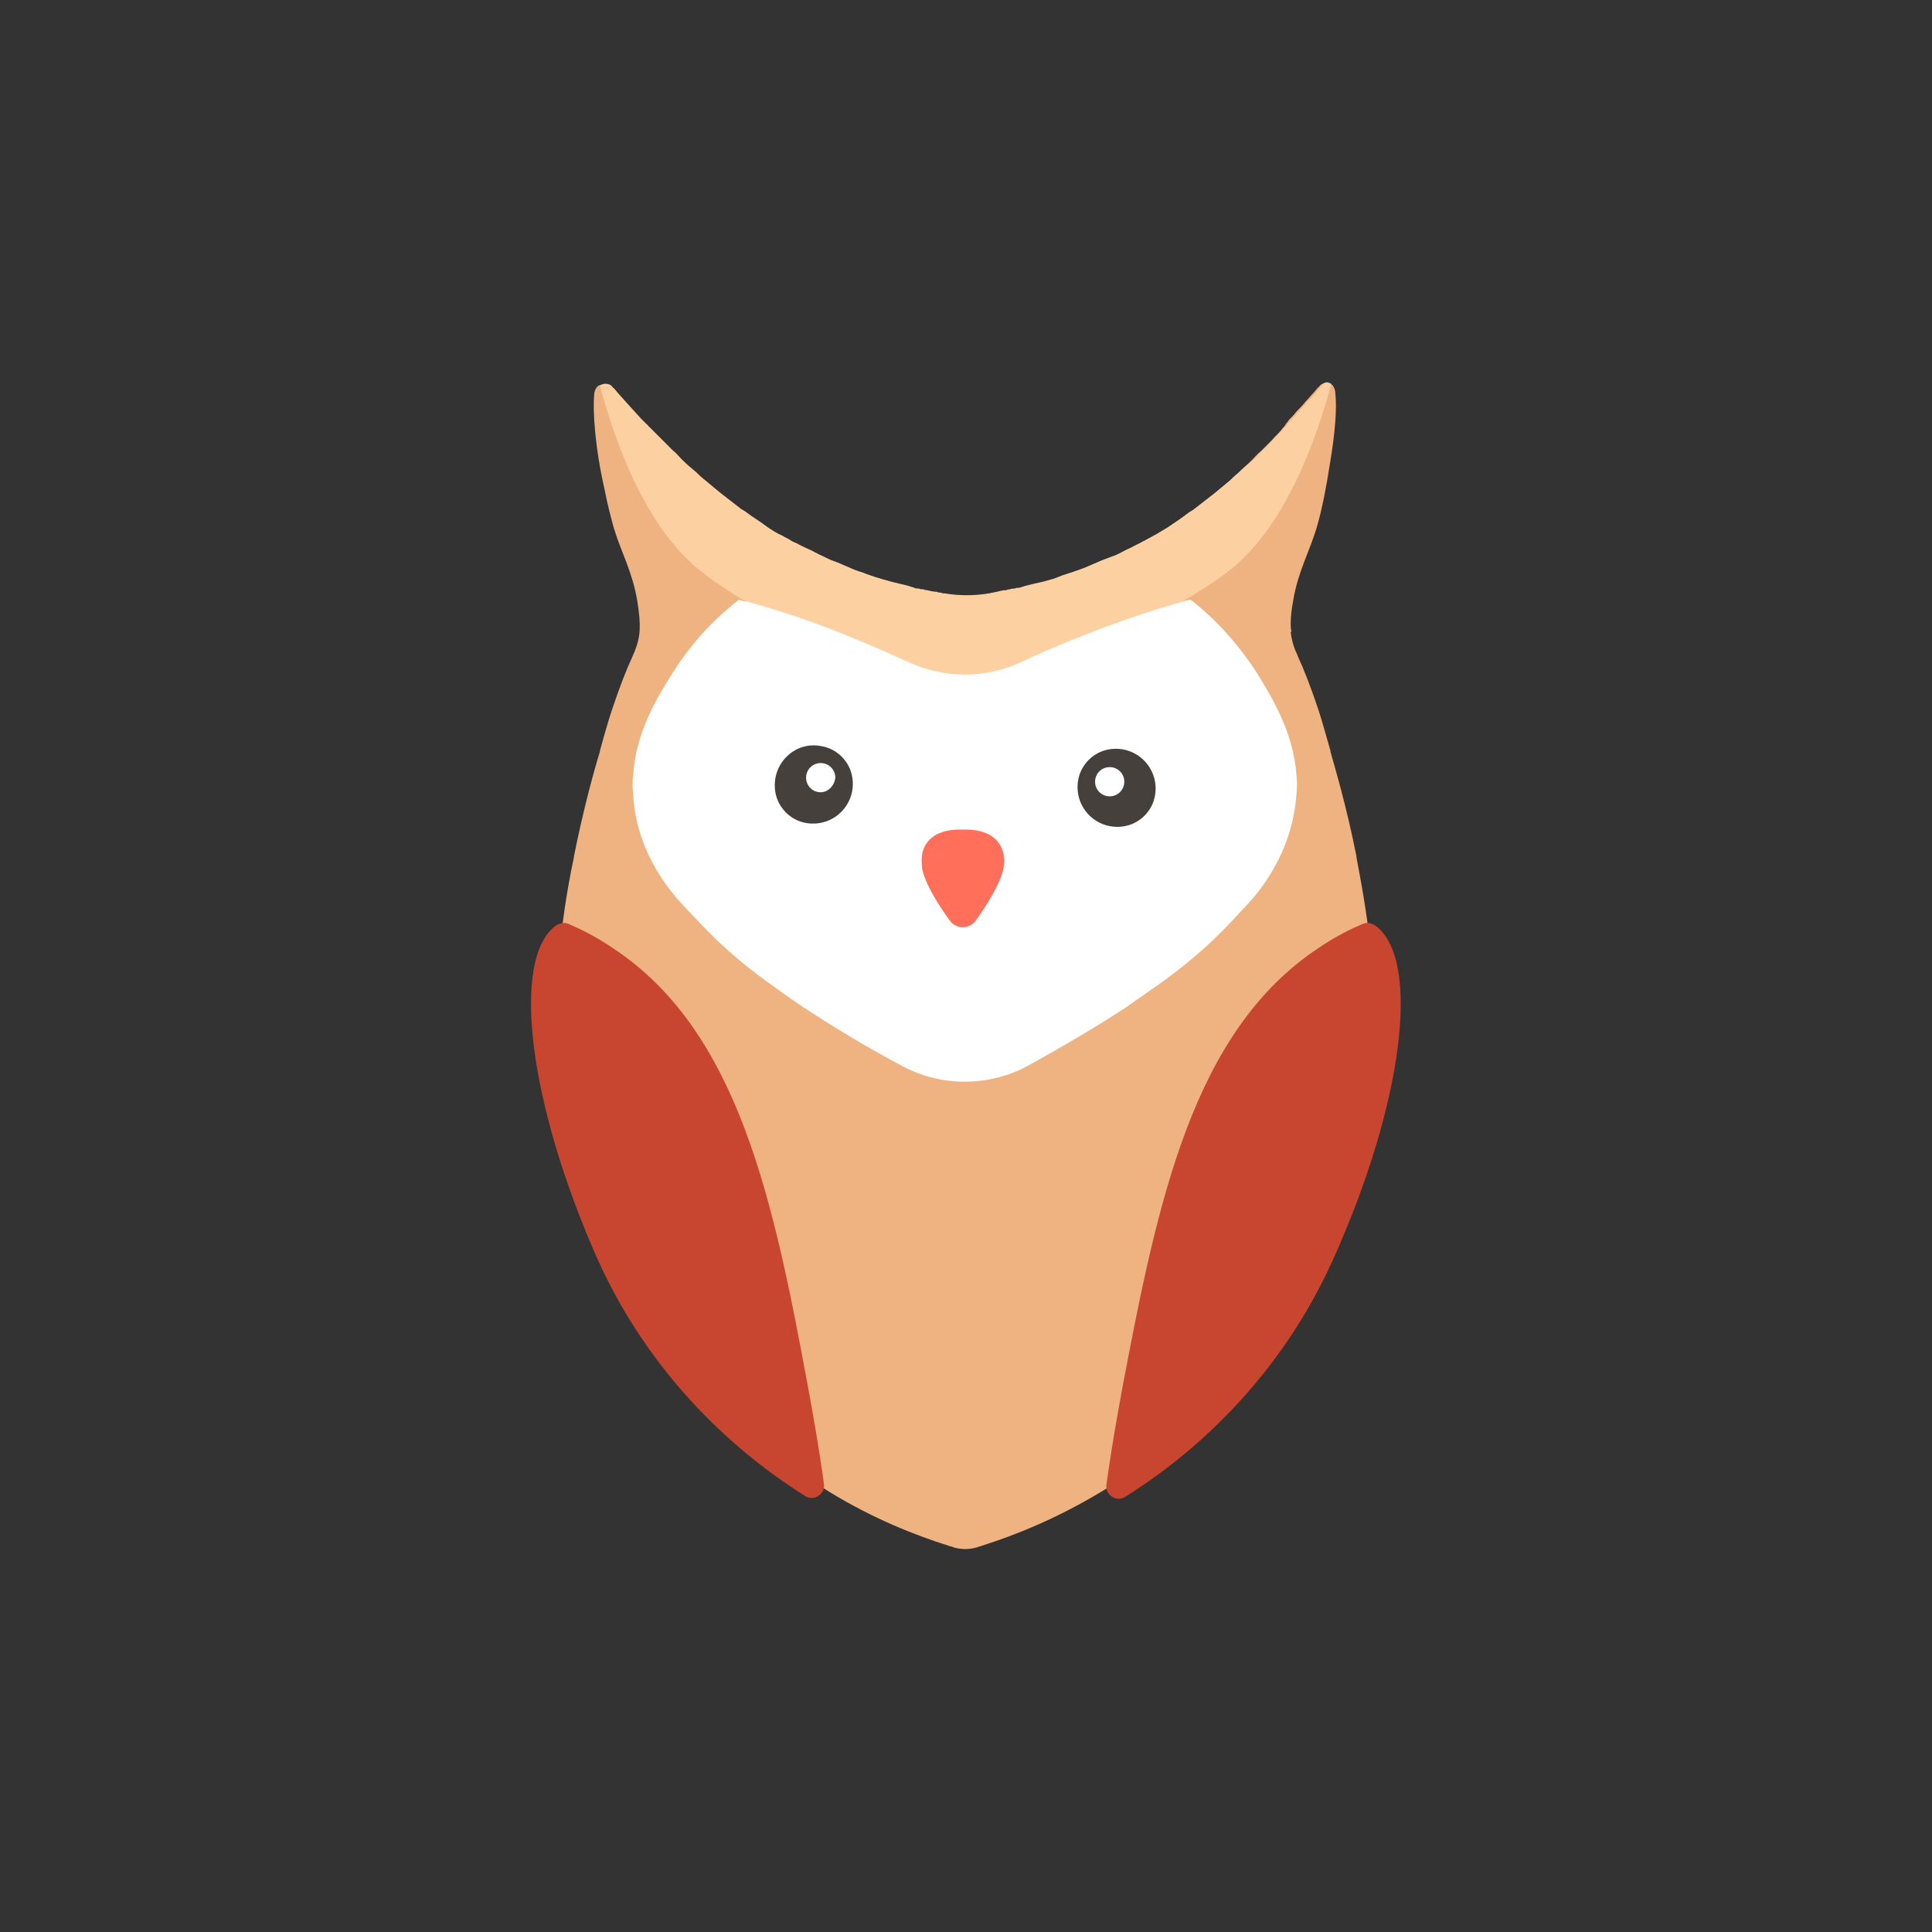 <?xml version="1.0" encoding="utf-8"?>
<!-- Generator: Adobe Illustrator 22.0.0, SVG Export Plug-In . SVG Version: 6.00 Build 0)  -->
<svg version="1.1" id="Camada_1" xmlns="http://www.w3.org/2000/svg" xmlns:xlink="http://www.w3.org/1999/xlink" x="0px" y="0px"
	 viewBox="0 0 238 238" style="enable-background:new 0 0 238 238;" xml:space="preserve">
<rect x="0" y="0" width="238" height="238" fill="#333333" stroke="none"/>
<style type="text/css">
	.st0{fill:#EFB381;}
	.st1{fill:#C84630;}
	.st2{fill:#FCD0A1;}
	.st3{fill:#FFFFFF;}
	.st4{fill:#FF6F59;}
	.st5{fill:#45403C;}
</style>
<g id="Logo_maior">
	<g id="Corujinha_completa">
		<path class="st0" d="M169,118.9c-0.3-4.5-1.1-9.1-1.9-13.3c0-0.1,0-0.1,0-0.1c-1.2-6.1-2.7-11.1-3.2-12.9v-0.1
			c-0.6-2.1-1.1-3.9-1.5-5.1l0,0c-0.9-2.7-1.8-5-2.5-6.5c-0.1-0.3-0.2-0.5-0.3-0.7c-0.3-0.7-0.5-1.5-0.6-2.3c0-0.1,0.1-0.1,0.1-0.1
			c-0.1-0.3-0.1-0.7-0.1-1c0-0.8,0.1-1.7,0.3-2.8c0.6-3.6,2-6,2.9-9c0.7-2.4,1.2-5.1,1.6-7.7c0.7-4,0.9-7.2,0.7-8.8
			c0-0.5-0.2-0.9-0.4-1.1c-0.4-0.3-1-0.3-1.4,0l-0.1,0.1c-0.1,0.1-0.1,0.2-0.2,0.2c-0.2,0.2-0.4,0.5-0.6,0.7c-0.3,0.3-0.6,0.7-1,1.1
			c-0.3,0.4-0.7,0.8-1.1,1.2c-0.2,0.3-0.5,0.6-0.8,0.9c-0.1,0.1-0.2,0.2-0.3,0.4c-0.1,0.1-0.2,0.2-0.3,0.4l0,0l0,0
			c-0.1,0.2-0.3,0.3-0.4,0.5c-0.4,0.5-0.9,0.9-1.2,1.3c-0.2,0.2-0.4,0.4-0.6,0.6c-0.3,0.3-0.5,0.5-0.8,0.8c-0.4,0.3-0.7,0.7-1.1,1.1
			c-0.6,0.6-1.2,1.1-1.8,1.7c-0.3,0.3-0.6,0.6-1,0.9c-0.6,0.5-1.2,1-1.8,1.5c-0.9,0.7-1.8,1.4-2.7,2.1c-0.2,0.1-0.3,0.2-0.5,0.3
			c-0.9,0.7-1.8,1.3-2.7,1.9c-0.6,0.4-1.2,0.8-1.9,1.1c-0.3,0.2-0.6,0.3-0.9,0.5s-0.5,0.3-0.8,0.4c-0.5,0.3-1,0.5-1.4,0.7
			c-0.4,0.2-1,0.5-1.4,0.7c-0.3,0.1-0.5,0.2-0.8,0.3s-0.5,0.2-0.8,0.3c-0.2,0.1-0.5,0.2-0.7,0.3s-0.5,0.2-0.7,0.3s-0.5,0.2-0.7,0.3
			c-1,0.4-2,0.7-2.9,1c-0.5,0.2-0.9,0.3-1.4,0.5l-0.7,0.2c-0.5,0.1-0.9,0.3-1.3,0.4c-0.4,0.1-0.9,0.2-1.2,0.3
			c-0.2,0.1-0.4,0.1-0.6,0.2c-0.2,0.1-0.4,0.1-0.6,0.1c-0.2,0.1-0.4,0.1-0.6,0.1c-0.1,0.1-0.3,0.1-0.4,0.1c-0.4,0.1-0.8,0.2-1.2,0.2
			c-0.2,0.1-0.3,0.1-0.5,0.1c-0.2,0.1-0.3,0.1-0.5,0.1c-0.7,0.1-1.3,0.2-1.9,0.3c-0.3,0.1-0.6,0.1-0.9,0.1s-0.6,0-0.9-0.1
			c-0.5-0.1-1.1-0.2-1.9-0.3c-0.2,0-0.3-0.1-0.5-0.1s-0.3-0.1-0.5-0.1c-0.4-0.1-0.7-0.2-1.2-0.2c-0.1-0.1-0.3-0.1-0.4-0.1
			c-0.2-0.1-0.4-0.1-0.6-0.1c-0.2-0.1-0.4-0.1-0.6-0.1c-0.2-0.1-0.4-0.1-0.6-0.2c-0.4-0.1-0.8-0.2-1.2-0.3c-1.2-0.3-2.6-0.7-4.1-1.2
			c-0.5-0.2-1-0.3-1.4-0.5c-0.2-0.1-0.5-0.2-0.7-0.3s-0.5-0.2-0.7-0.3s-0.5-0.2-0.7-0.3s-0.5-0.2-0.8-0.3c-0.5-0.2-1-0.5-1.5-0.7
			s-1-0.5-1.4-0.7c-0.5-0.2-1-0.5-1.4-0.7c-0.3-0.1-0.5-0.3-0.8-0.4c-0.3-0.2-0.6-0.3-0.9-0.5c-0.6-0.3-1.2-0.7-1.9-1.1
			c-0.9-0.6-1.8-1.2-2.7-1.9c-0.2-0.1-0.3-0.2-0.5-0.3c-0.9-0.7-1.8-1.4-2.7-2.1c-0.6-0.5-1.2-1-1.8-1.5c-0.3-0.3-0.6-0.6-1-0.9
			c-0.6-0.6-1.2-1.1-1.8-1.7c-0.4-0.3-0.7-0.7-1.1-1.1c-0.3-0.3-0.6-0.6-0.8-0.8c-0.8-0.8-1.6-1.6-2.3-2.3c0,0,0-0.1-0.1-0.1
			c-0.2-0.2-0.5-0.5-0.7-0.7c-1.1-1.1-2-2.2-2.8-3.1c-0.2-0.2-0.4-0.5-0.6-0.7c-0.1-0.1-0.1-0.2-0.2-0.2c0-0.1-0.1-0.1-0.1-0.1
			c-0.4-0.3-1-0.3-1.4,0c-0.2,0.2-0.4,0.6-0.4,1c-0.2,2,0.1,6.6,1.3,11.8c0.3,1.6,0.7,3.1,1.1,4.6c0.9,3,2.3,5.4,2.9,9
			c0.5,3.1,0.4,4.4-0.3,6.2c-0.1,0.2-0.2,0.5-0.3,0.7c-0.7,1.5-1.6,3.8-2.5,6.5l0,0c-0.4,1.2-0.9,2.9-1.5,5.1v0.1
			c-0.6,1.9-2,6.9-3.2,12.9c0,0.1,0,0.1,0,0.1c-0.9,4.2-1.6,8.9-1.9,13.3c-0.1,1.1-0.1,2.3-0.1,3.4l0,0c0,0.7,0,1.5,0,2.2
			c0,1.8,0.1,3.5,0.2,5.1c0.3,3.7,0.9,7,1.5,9.9c1.2,5.5,2.6,9.3,3,10.2c8.2,20.9,24.3,31.3,28.8,34.1c5.4,3.3,10.5,5.3,14.6,6.6
			c0.2,0.1,0.5,0.1,0.6,0.2c1,0.3,2,0.3,3,0c0.2-0.1,0.4-0.1,0.6-0.2c4.1-1.3,9.1-3.3,14.6-6.6c4.5-2.7,20.6-13.2,28.8-34.1
			c0.3-0.9,1.8-4.7,3-10.2c0.6-2.8,1.2-6.2,1.5-9.9c0.1-1.6,0.2-3.3,0.2-5.1c0-0.7,0-1.5,0-2.2l0,0C169.2,121.1,169.1,120,169,118.9
			z"/>
		<path id="asa_esquerda_1_" class="st1" d="M68.5,114c0.5-0.3,1-0.4,1.5-0.2c1.4,0.6,3.3,1.5,5.5,3C91,127,95.3,147.9,99.6,171.2
			c0.6,3.3,1.3,7.2,1.9,11.6c0.2,1.2-1.2,2.2-2.3,1.5c-6.4-4-18.3-13-25.6-29.2C65.1,135.9,62.9,118.1,68.5,114z"/>
		<path id="asa_direita_1_" class="st1" d="M169.4,114c-0.5-0.3-1-0.4-1.5-0.2c-1.4,0.6-3.3,1.5-5.5,3
			c-15.5,10.3-19.8,31.2-24.2,54.5c-0.6,3.3-1.3,7.2-1.9,11.6c-0.2,1.2,1.2,2.2,2.3,1.5c6.4-4,18.3-13,25.6-29.2
			C172.9,135.9,175.1,118.1,169.4,114z"/>
		<path class="st2" d="M164,47.3c-1.9,7-5.3,16.2-11,21.6c-0.1,0.1-0.1,0.1-0.1,0.1c-0.2,0.2-0.3,0.3-0.5,0.5
			c-0.9,0.8-1.9,1.5-2.9,2.2c-0.9,0.6-1.9,1.2-2.8,1.8l0,0c-0.3,0.2-0.6,0.3-0.9,0.5c-1,0.6-2,1.1-3,1.6c-2,1.1-4.1,2-6.1,3
			c-2.6,1.2-5.1,2.5-7.3,4c-2.7,1.7-5.1,3.6-6.9,6.1c-0.6,0.9-1.1,1.7-1.6,2.7c-0.7,1.4-0.7,1.6-0.7,1.6c-0.3,0.9-0.5,1.5-1,1.8
			c-0.6,0.2,0.1,0.2-0.5,0c-0.5-0.2-0.7-0.7-1-1.7c-0.1-0.2-0.2-0.6-0.6-1.4c-0.5-1-1-1.9-1.7-2.8c-1.8-2.4-4.2-4.4-6.9-6.1
			c-2.3-1.4-4.8-2.7-7.3-4c-2-1-4-2-6.1-3c-1-0.5-2-1.1-3-1.6c-0.3-0.2-0.6-0.3-0.9-0.5l0,0c-1-0.6-1.9-1.2-2.8-1.8
			c-1-0.7-1.9-1.4-2.9-2.2c-0.2-0.2-0.3-0.3-0.5-0.5c-0.1-0.1-0.1-0.1-0.1-0.1c-5.7-5.4-9.1-14.5-11-21.6c0.4-0.3,1-0.3,1.4,0
			l0.1,0.1c0.1,0.1,0.1,0.2,0.2,0.2c0.2,0.2,0.4,0.5,0.6,0.7c0.8,0.9,1.7,1.9,2.8,3.1c0.2,0.2,0.5,0.5,0.7,0.7c0,0,0.1,0,0.1,0.1
			c0.7,0.7,1.5,1.5,2.3,2.3c0.3,0.3,0.5,0.5,0.8,0.8c0.4,0.3,0.7,0.7,1.1,1.1c0.6,0.6,1.2,1.1,1.8,1.6c0.3,0.3,0.6,0.6,1,0.9
			c0.6,0.5,1.2,1,1.8,1.5c0.9,0.7,1.8,1.4,2.7,2.1c0.2,0.1,0.3,0.2,0.5,0.3c0.9,0.7,1.8,1.2,2.7,1.9c0.6,0.4,1.2,0.8,1.9,1.1
			c0.3,0.2,0.6,0.3,0.9,0.5s0.5,0.3,0.8,0.4c0.5,0.3,1,0.5,1.4,0.7c0.5,0.2,1,0.5,1.4,0.7c0.5,0.2,1,0.5,1.5,0.7
			c0.3,0.1,0.5,0.2,0.8,0.3c0.2,0.1,0.5,0.2,0.7,0.3s0.5,0.2,0.7,0.3s0.5,0.2,0.7,0.3c0.5,0.2,1,0.3,1.4,0.5
			c1.4,0.5,2.8,0.9,4.1,1.2c0.4,0.1,0.9,0.2,1.2,0.3c0.2,0.1,0.4,0.1,0.6,0.2c0.2,0.1,0.4,0.1,0.6,0.1c0.2,0.1,0.4,0.1,0.6,0.1
			c0.1,0.1,0.3,0.1,0.4,0.1c0.4,0.1,0.8,0.2,1.2,0.2c0.2,0.1,0.3,0.1,0.5,0.1c0.2,0.1,0.3,0.1,0.5,0.1c1.8,0.3,3.6,0.3,5.4,0
			c0.2,0,0.3-0.1,0.5-0.1s0.3-0.1,0.5-0.1c0.4-0.1,0.7-0.2,1.2-0.2c0.1-0.1,0.3-0.1,0.4-0.1c0.2-0.1,0.4-0.1,0.6-0.1
			c0.2-0.1,0.4-0.1,0.6-0.1c0.2-0.1,0.4-0.1,0.6-0.2c0.4-0.1,0.8-0.2,1.2-0.3c0.5-0.1,0.9-0.2,1.3-0.3l0.7-0.2
			c0.5-0.1,0.9-0.3,1.4-0.5c0.9-0.3,1.9-0.6,2.9-1c0.2-0.1,0.5-0.2,0.7-0.3s0.5-0.2,0.7-0.3s0.5-0.2,0.7-0.3
			c0.3-0.1,0.5-0.2,0.8-0.3s0.5-0.2,0.8-0.3c0.5-0.2,1-0.5,1.4-0.7c0.5-0.2,1-0.5,1.4-0.7c0.3-0.1,0.5-0.3,0.8-0.4
			c0.3-0.2,0.6-0.3,0.9-0.5c0.6-0.3,1.2-0.7,1.9-1.1c0.9-0.6,1.8-1.2,2.7-1.9c0.2-0.1,0.3-0.2,0.5-0.3c0.9-0.7,1.8-1.4,2.7-2.1
			c0.6-0.5,1.2-1,1.8-1.5c0.3-0.3,0.6-0.6,1-0.9c0.6-0.6,1.2-1.1,1.8-1.6c0.4-0.3,0.7-0.7,1.1-1.1c0.3-0.3,0.6-0.5,0.8-0.8
			c0.2-0.2,0.4-0.4,0.6-0.6c0.5-0.5,0.9-0.9,1.2-1.3c0.1-0.2,0.3-0.3,0.4-0.4l0,0l0,0c0.1-0.1,0.2-0.2,0.3-0.4
			c0.1-0.1,0.2-0.2,0.3-0.3c0.3-0.3,0.5-0.6,0.8-0.9c0.4-0.4,0.7-0.8,1.1-1.2c0.3-0.4,0.7-0.7,1-1.1c0.2-0.2,0.4-0.5,0.6-0.7
			c0.1-0.1,0.1-0.2,0.2-0.2c0-0.1,0.1-0.1,0.1-0.1C163,47,163.6,47,164,47.3z"/>
		<path id="rosto_3_" class="st3" d="M159.7,97.9c-0.5,7.3-4.8,12.3-6.5,14c-1.8,1.9-4.1,4.7-9.8,8.9l0,0c-1.4,1-3,2.1-4.7,3.3
			c-3.2,2.1-7.2,4.5-12.1,7.2c-4.8,2.6-10.7,2.6-15.5,0c-4.9-2.6-8.9-5.1-12.1-7.2c-1.8-1.2-3.3-2.3-4.7-3.3l0,0
			c-5.7-4.2-7.9-7-9.8-8.9c-1.6-1.7-6.1-6.6-6.5-14c-0.1-0.9-0.1-1.7,0-2.5c0.4-5.3,2.9-9.4,4.8-12.4c2.8-4.5,6-7.4,8.2-9.1h0.1l0,0
			c0.3,0.1,0.6,0.2,0.9,0.2c4.3,1.2,8.9,2.7,13.8,4.8c2.2,0.9,4.2,1.8,6.2,2.7c4.4,2,9.4,2,13.7,0c1.9-0.9,4-1.8,6.2-2.7
			c4.9-2,9.6-3.6,13.8-4.8c0.3-0.1,0.6-0.2,0.9-0.2l0,0h0.1c2.2,1.7,5.4,4.7,8.2,9.1c1.9,3.1,4.4,7.2,4.8,12.4
			C159.8,96.3,159.8,97.1,159.7,97.9z"/>
		<path id="bico_2_" class="st4" d="M123.6,107c0,0-0.2,1.9-3.4,6.4c-0.8,1.1-2.4,1.1-3.2,0c-3.2-4.4-3.4-6.4-3.4-6.4
			c-0.1-0.9-0.2-2.1,0.6-3.2c1.3-1.8,4.1-1.6,4.4-1.6s3.1-0.2,4.4,1.6C123.8,104.9,123.8,106.2,123.6,107z"/>
		<g id="Olhos_3_">
			<path class="st5" d="M105,95.8c-0.3-2-1.9-3.6-3.9-3.9c-3.3-0.6-6.1,2.3-5.6,5.6c0.3,2,1.9,3.6,3.9,3.9
				C102.8,101.9,105.5,99,105,95.8z M101.1,97.6c-1,0-1.8-0.8-1.8-1.8s0.8-1.8,1.8-1.8s1.8,0.8,1.8,1.8
				C102.8,96.8,102,97.6,101.1,97.6z"/>
			<path class="st5" d="M136.7,92.3c-2,0.3-3.6,1.9-3.9,3.9c-0.5,3.3,2.3,6.1,5.6,5.6c2-0.3,3.6-1.9,3.9-3.9
				C142.8,94.6,140,91.8,136.7,92.3z M136.7,98.1c-1,0-1.8-0.8-1.8-1.8s0.8-1.8,1.8-1.8s1.8,0.8,1.8,1.8S137.7,98.1,136.7,98.1z"/>
		</g>
	</g>
</g>
</svg>
